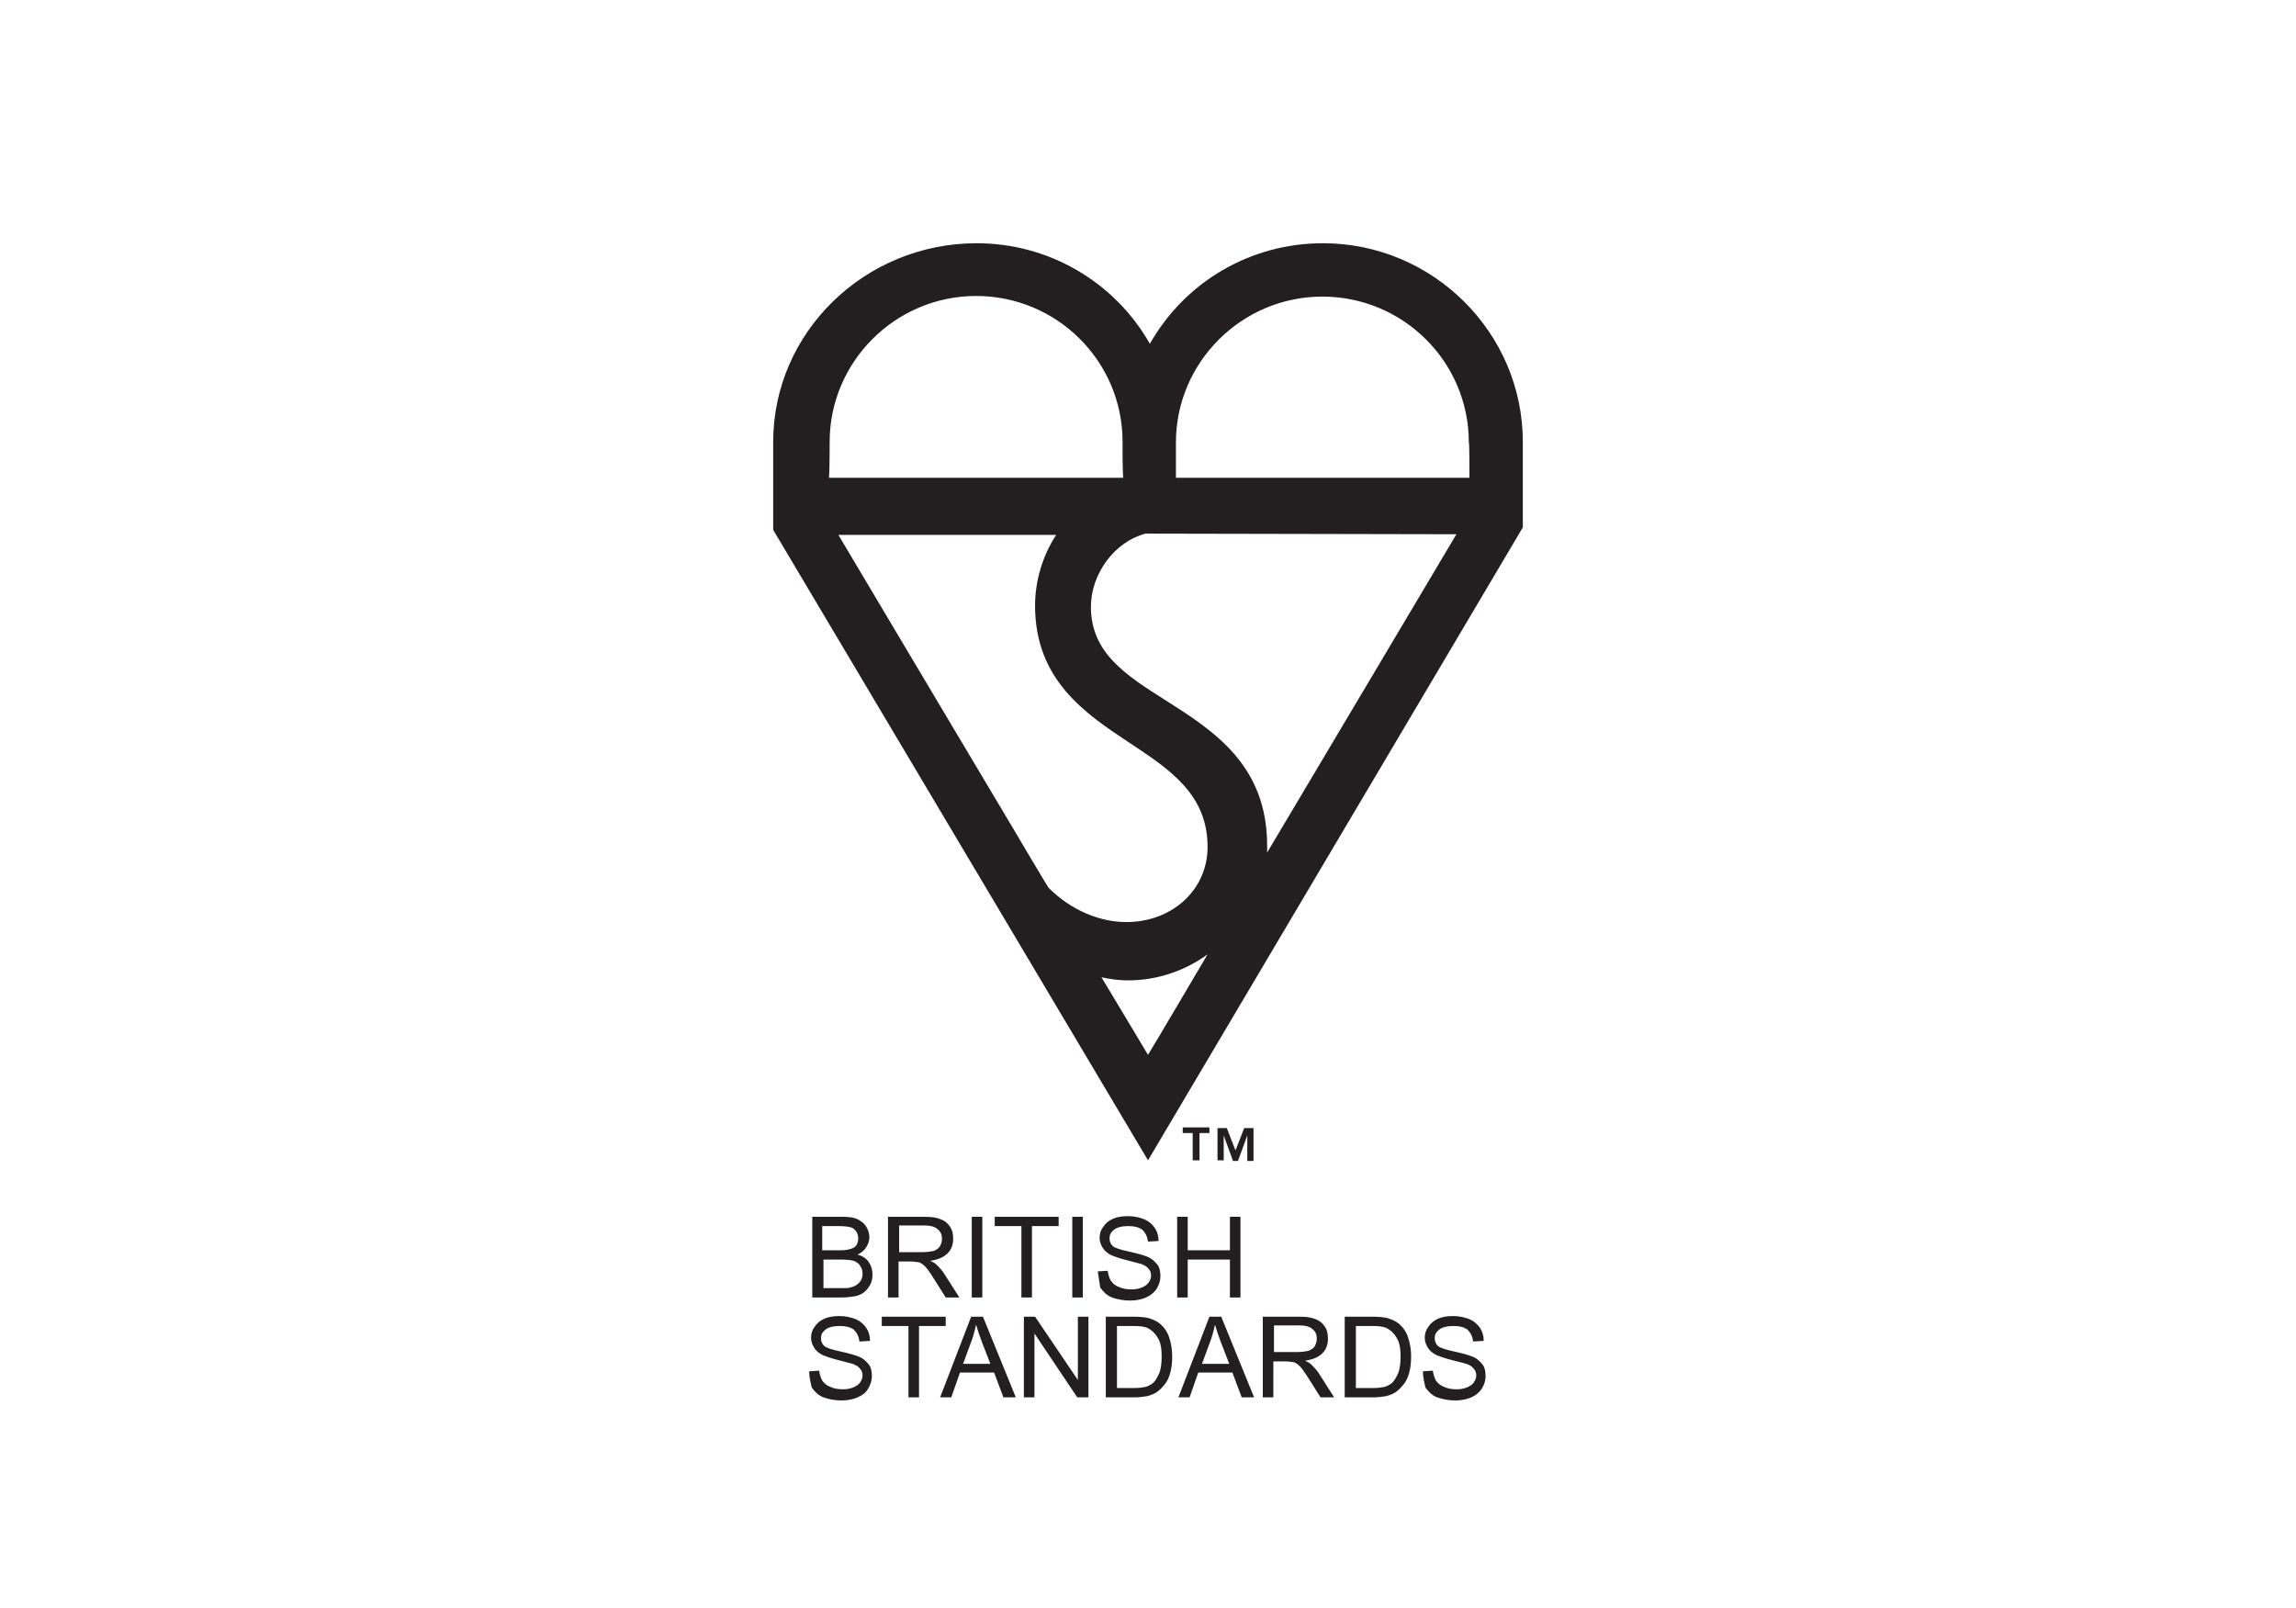 <svg xmlns="http://www.w3.org/2000/svg" width="370" height="259.2" viewBox="0 0 370 259.2"><g fill="#231F20"><path fill-rule="evenodd" clip-rule="evenodd" d="M192.3 187h1v-4.4h1.6v-.9h-4.3v.9h1.6v4.4h.1zm3.9 0h1v-4l1.5 4.1h.8l1.5-4.1v4.1h1v-5.3h-1.5l-1.4 3.6-1.4-3.6h-1.5v5.2z"/><path d="M245.4 71.2c0-17.6-14.5-32-32.2-32-11.7 0-22.2 6.2-27.9 16.2-5.7-10-16.3-16.2-27.9-16.2-18.1 0-32.8 14.4-32.8 32v14.2l60.4 101.6 60.4-102v-13.8zm-111.7 0c0-12.9 10.6-23.5 23.6-23.5 13 0 23.6 10.5 23.6 23.5v1.8s0 2.7.1 4h-47.4c.1-1.4.1-5.8.1-5.8zm29.5 62.2s-23.3-39.1-28.1-47.2h35.1c-2.2 3.4-3.4 7.4-3.4 11.4 0 12 8.1 17.4 15.2 22.1 6.5 4.3 12.6 8.3 12.6 16.8 0 6.9-5.7 12.1-13.1 12.1-4.4 0-9-2-12.5-5.5-.2-.2-5.8-9.7-5.8-9.7zm21.8 36.6c-1.2-2-5.8-9.7-7.5-12.5 1.4.3 2.8.5 4.3.5 4.6 0 9.1-1.5 12.8-4.2-3.2 5.4-7.7 13.1-9.6 16.2zm19.2-32.6v-1.1c0-13-8.6-18.5-16.3-23.4-6.5-4.1-12.1-7.7-12.1-15.1 0-5.3 3.8-10.5 8.8-11.8.3 0 46.9.1 50.1.1-1.5 2.5-26.6 44.8-30.5 51.3zm32.6-60.4h-47.3v-5.7c0-12.9 10.6-23.5 23.6-23.5 13 0 23.6 10.5 23.6 23.5.1-.1.1 4.3.1 5.7zM130.9 209.1v-13h4.9c1 0 1.8.1 2.4.4.6.3 1.1.7 1.4 1.2.3.5.5 1.1.5 1.7 0 .6-.2 1.1-.5 1.6s-.8.9-1.4 1.2c.8.2 1.4.6 1.8 1.2.4.6.6 1.2.6 2 0 .6-.1 1.2-.4 1.7-.3.5-.6.9-1 1.2-.4.3-.9.5-1.4.6-.6.1-1.3.2-2.1.2h-4.8zm1.7-7.6h2.8c.8 0 1.3-.1 1.6-.2.4-.1.8-.3 1-.6.2-.3.3-.7.3-1.1 0-.4-.1-.8-.3-1.1-.2-.3-.5-.6-.9-.7-.4-.1-1-.2-2-.2h-2.6v3.9zm0 6.1h3.2c.6 0 .9 0 1.2-.1.4-.1.7-.2 1-.4.3-.2.5-.4.7-.7.2-.3.3-.7.3-1.1 0-.5-.1-.9-.4-1.3-.2-.4-.6-.6-1-.8-.4-.1-1.1-.2-1.9-.2h-3v4.6zM143.1 209.1v-13h5.8c1.2 0 2 .1 2.7.4.6.2 1.1.6 1.5 1.2s.5 1.2.5 2c0 .9-.3 1.7-.9 2.3-.6.6-1.5 1-2.8 1.2.5.2.8.4 1 .6.5.5 1 1 1.4 1.7l2.3 3.6h-2.2l-1.7-2.7c-.5-.8-.9-1.4-1.2-1.8-.3-.4-.6-.7-.9-.9-.3-.2-.5-.3-.8-.3-.2 0-.5-.1-1-.1h-2v5.8h-1.7zm1.8-7.3h3.7c.8 0 1.4-.1 1.9-.2.4-.2.8-.4 1-.8s.3-.7.3-1.2c0-.6-.2-1.1-.7-1.5-.4-.4-1.2-.6-2.1-.6h-4.1v4.3zM156.6 209.1v-13h1.7v13h-1.7zM164.6 209.1v-11.5h-4.3v-1.5h10.3v1.5h-4.3v11.5h-1.7zM172.8 209.1v-13h1.7v13h-1.7zM176.9 204.9l1.6-.1c.1.7.3 1.2.5 1.6.3.4.7.8 1.3 1 .6.3 1.3.4 2 .4s1.2-.1 1.7-.3c.5-.2.9-.5 1.1-.8.2-.3.4-.7.4-1.1 0-.4-.1-.8-.4-1.1-.2-.3-.6-.6-1.2-.8-.4-.1-1.1-.3-2.3-.6-1.2-.3-2-.6-2.5-.8-.6-.3-1.1-.7-1.4-1.2-.3-.5-.5-1-.5-1.6 0-.7.2-1.3.6-1.8.4-.6.9-1 1.6-1.3.7-.3 1.5-.4 2.4-.4 1 0 1.8.2 2.6.5.7.3 1.3.8 1.7 1.4.4.6.6 1.3.6 2.1l-1.7.1c-.1-.8-.4-1.4-.9-1.9-.5-.4-1.3-.6-2.3-.6-1 0-1.8.2-2.3.6s-.7.8-.7 1.4c0 .5.2.9.5 1.2.3.3 1.2.6 2.6.9 1.4.3 2.4.6 2.9.8.8.3 1.3.8 1.7 1.3.4.5.5 1.2.5 1.9s-.2 1.3-.6 2c-.4.6-1 1.1-1.7 1.4-.7.3-1.6.5-2.5.5-1.2 0-2.2-.2-3-.5-.8-.3-1.4-.9-1.9-1.6l-.4-2.6zM189.7 209.1v-13h1.7v5.4h6.8v-5.4h1.7v13h-1.7v-6.1h-6.8v6.1h-1.7zM130.4 221l1.6-.1c.1.7.3 1.2.5 1.6.3.4.7.8 1.3 1 .6.3 1.3.4 2 .4s1.2-.1 1.7-.3c.5-.2.9-.5 1.1-.8.2-.3.4-.7.4-1.1 0-.4-.1-.8-.4-1.1-.2-.3-.6-.6-1.2-.8-.4-.1-1.1-.3-2.3-.6-1.2-.3-2-.6-2.5-.8-.6-.3-1.1-.7-1.4-1.2-.3-.5-.5-1-.5-1.6 0-.7.2-1.3.6-1.8.4-.6.9-1 1.6-1.3.7-.3 1.5-.4 2.4-.4 1 0 1.8.2 2.6.5.7.3 1.3.8 1.7 1.4.4.6.6 1.3.6 2.1l-1.7.1c-.1-.8-.4-1.4-.9-1.9-.5-.4-1.3-.6-2.3-.6-1 0-1.8.2-2.3.6s-.7.8-.7 1.4c0 .5.2.9.5 1.2.3.3 1.2.6 2.6.9 1.4.3 2.4.6 2.9.8.8.3 1.3.8 1.7 1.3.4.5.5 1.2.5 1.9s-.2 1.3-.6 2-1 1.1-1.7 1.4c-.7.3-1.6.5-2.5.5-1.2 0-2.2-.2-3-.5-.8-.3-1.4-.9-1.9-1.6-.2-.9-.4-1.7-.4-2.6zM146.4 225.2v-11.5h-4.3v-1.5h10.3v1.5h-4.3v11.5h-1.7zM151.5 225.2l5-13h1.9l5.3 13h-2l-1.5-4h-5.5l-1.4 4h-1.8zm3.7-5.4h4.4l-1.4-3.6c-.4-1.1-.7-2-.9-2.7-.2.8-.4 1.7-.7 2.5l-1.4 3.8zM165 225.2v-13h1.8l6.9 10.2v-10.2h1.7v13h-1.8l-6.9-10.3v10.3h-1.7zM178.2 225.2v-13h4.5c1 0 1.8.1 2.3.2.7.2 1.4.5 1.9.9.7.6 1.2 1.3 1.5 2.2.3.9.5 1.9.5 3.1 0 1-.1 1.9-.3 2.6-.2.8-.5 1.4-.9 1.9s-.8.9-1.2 1.2c-.4.3-.9.5-1.6.7-.6.1-1.3.2-2.1.2h-4.6zm1.7-1.5h2.8c.9 0 1.5-.1 2-.2.5-.2.9-.4 1.2-.7.4-.4.7-1 1-1.7.2-.7.3-1.5.3-2.5 0-1.4-.2-2.4-.7-3.1-.4-.7-1-1.2-1.6-1.5-.5-.2-1.2-.3-2.2-.3h-2.7v10zM189.9 225.2l5-13h1.9l5.3 13h-2l-1.5-4h-5.5l-1.4 4h-1.8zm3.8-5.4h4.4l-1.4-3.6c-.4-1.1-.7-2-.9-2.7-.2.8-.4 1.7-.7 2.5l-1.4 3.8zM203.5 225.2v-13h5.8c1.2 0 2 .1 2.7.4.6.2 1.1.6 1.5 1.2s.5 1.2.5 2c0 .9-.3 1.7-.9 2.3-.6.6-1.5 1-2.8 1.2.5.2.8.4 1 .6.5.5 1 1 1.4 1.7l2.3 3.6h-2.2l-1.7-2.7c-.5-.8-.9-1.4-1.2-1.8-.3-.4-.6-.7-.9-.9-.3-.2-.5-.3-.8-.3-.2 0-.5-.1-1-.1h-2v5.8h-1.7zm1.8-7.3h3.7c.8 0 1.4-.1 1.9-.2.4-.2.8-.4 1-.8.2-.4.3-.7.3-1.2 0-.6-.2-1.1-.7-1.5-.4-.4-1.2-.6-2.1-.6h-4.1v4.3zM216.7 225.2v-13h4.5c1 0 1.8.1 2.3.2.7.2 1.4.5 1.9.9.7.6 1.2 1.3 1.5 2.2.3.9.5 1.9.5 3.1 0 1-.1 1.9-.3 2.6-.2.8-.5 1.4-.9 1.9s-.8.9-1.2 1.2c-.4.3-.9.5-1.6.7-.6.1-1.3.2-2.1.2h-4.6zm1.7-1.5h2.8c.9 0 1.5-.1 2-.2.5-.2.9-.4 1.2-.7.4-.4.7-1 1-1.7.2-.7.3-1.5.3-2.5 0-1.4-.2-2.4-.7-3.1-.4-.7-1-1.2-1.6-1.5-.5-.2-1.2-.3-2.2-.3h-2.7v10zM229.3 221l1.6-.1c.1.7.3 1.2.5 1.6.3.4.7.8 1.3 1 .6.3 1.3.4 2 .4s1.2-.1 1.7-.3c.5-.2.9-.5 1.1-.8.2-.3.4-.7.4-1.1 0-.4-.1-.8-.4-1.1-.2-.3-.6-.6-1.2-.8-.3-.1-1.1-.3-2.3-.6-1.2-.3-2-.6-2.5-.8-.6-.3-1.1-.7-1.4-1.2-.3-.5-.5-1-.5-1.6 0-.7.2-1.3.6-1.8.4-.6.9-1 1.6-1.3.7-.3 1.5-.4 2.4-.4 1 0 1.8.2 2.6.5.7.3 1.3.8 1.7 1.4.4.6.6 1.3.6 2.1l-1.7.1c-.1-.8-.4-1.4-.9-1.9-.5-.4-1.3-.6-2.3-.6-1 0-1.8.2-2.3.6s-.7.8-.7 1.4c0 .5.2.9.5 1.2.3.3 1.2.6 2.6.9 1.4.3 2.4.6 2.9.8.8.3 1.3.8 1.7 1.3.4.5.5 1.2.5 1.9s-.2 1.3-.6 2c-.4.6-1 1.1-1.7 1.4s-1.6.5-2.5.5c-1.2 0-2.2-.2-3-.5-.8-.3-1.4-.9-1.9-1.6-.2-.9-.4-1.7-.4-2.6z"/></g></svg>